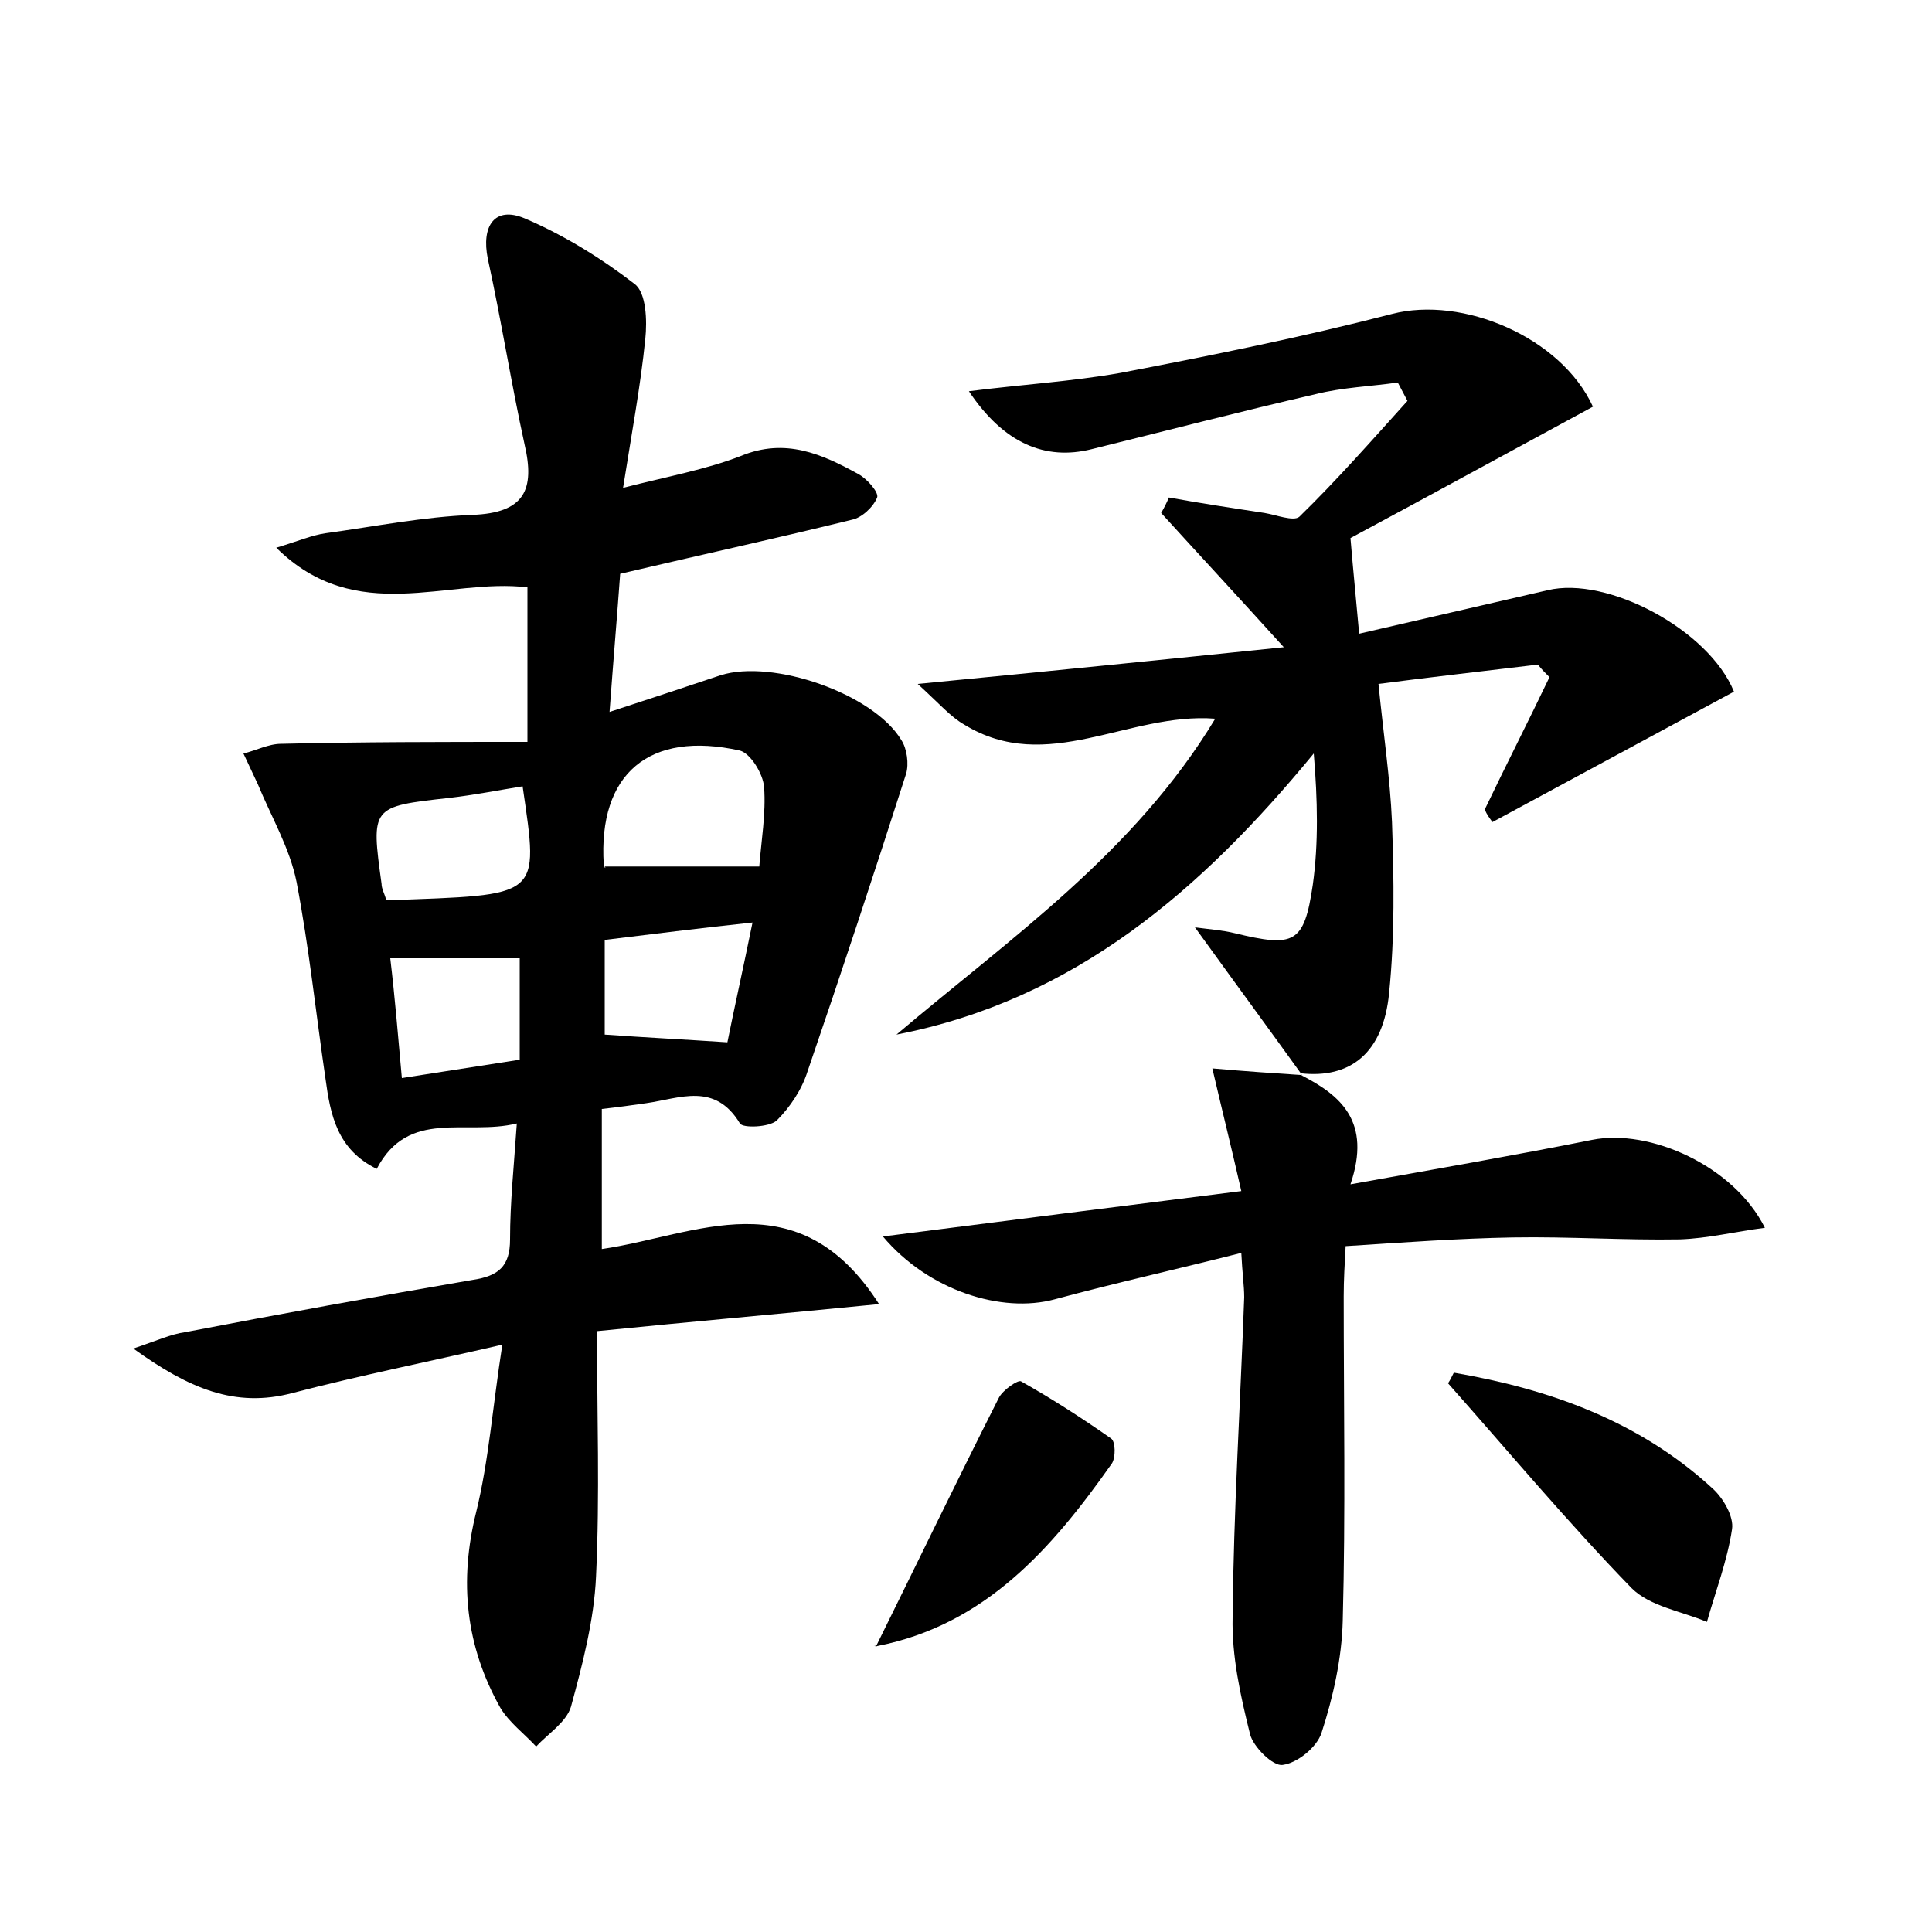 <?xml version="1.0" encoding="utf-8"?>
<!-- Generator: Adobe Illustrator 22.0.0, SVG Export Plug-In . SVG Version: 6.00 Build 0)  -->
<svg version="1.1" id="图层_1" xmlns="http://www.w3.org/2000/svg" xmlns:xlink="http://www.w3.org/1999/xlink" x="0px" y="0px"
	 viewBox="0 0 200 200" style="enable-background:new 0 0 200 200;" xml:space="preserve">
<style type="text/css">
	.st1{fill:#010000;}
	.st4{fill:#fbfafc;}
</style>
<g>
	
	<path d="M54.6,76.8c0-6.1,0-10.8,0-16c-8.3-1-17.7,4.1-26-4.1c2.3-0.7,3.7-1.3,5.1-1.5c5.1-0.7,10.1-1.7,15.2-1.9
		c5.4-0.2,6.5-2.6,5.4-7.3c-1.4-6.4-2.4-12.8-3.8-19.2c-0.7-3.4,0.7-5.5,3.8-4.2c4,1.7,7.9,4.1,11.4,6.8c1.2,0.9,1.3,3.8,1.1,5.7
		c-0.5,4.9-1.4,9.7-2.3,15.4c4.7-1.2,8.6-1.9,12.2-3.3c4.6-1.9,8.4-0.2,12.2,1.9c0.9,0.5,2.1,1.9,1.9,2.4c-0.4,1-1.6,2.1-2.6,2.3
		c-7.7,1.9-15.5,3.6-24,5.6c-0.3,4.2-0.7,8.8-1.1,14.3c4.3-1.4,7.9-2.6,11.5-3.8c5.4-1.7,15.8,1.9,18.7,6.7c0.6,0.9,0.8,2.5,0.5,3.5
		c-3.3,10.3-6.7,20.6-10.2,30.8c-0.6,1.9-1.8,3.7-3.2,5.1c-0.8,0.7-3.5,0.8-3.8,0.3c-2.6-4.3-6.2-2.6-9.7-2.1
		c-1.4,0.2-2.8,0.4-4.6,0.6c0,4.7,0,9.3,0,14.5c9.7-1.4,20.3-7.4,28.7,5.7c-10.1,1-19.3,1.8-29.2,2.8c0,8.5,0.3,17-0.1,25.4
		c-0.2,4.5-1.4,9.1-2.6,13.5c-0.5,1.6-2.4,2.8-3.6,4.1c-1.2-1.3-2.8-2.5-3.7-4c-3.6-6.4-4.3-13.1-2.5-20.3
		c1.3-5.3,1.7-10.9,2.7-17.3c-7.8,1.8-14.8,3.2-21.7,5c-6,1.6-10.8-0.5-16.5-4.6c2.4-0.8,3.9-1.5,5.4-1.7c9.9-1.9,19.8-3.7,29.7-5.4
		c2.7-0.4,3.9-1.4,3.9-4.2c0-3.8,0.4-7.6,0.7-12c-5.3,1.3-11.2-1.6-14.5,4.7c-4.1-2-4.8-5.6-5.3-9.3c-1-6.8-1.7-13.6-3-20.4
		c-0.7-3.5-2.6-6.7-4-10.1c-0.5-1.1-1-2.1-1.5-3.2c1.3-0.3,2.6-1,3.9-1C37.4,76.8,45.7,76.8,54.6,76.8z M78.6,89.7
		c0.2-2.6,0.7-5.5,0.5-8.2c-0.1-1.4-1.4-3.5-2.5-3.8c-9.4-2.1-14.7,2.4-14.1,11.8c0,0.3,0.3,0.5,0.1,0.2C68,89.7,73,89.7,78.6,89.7z
		 M40,93.2c16.1-0.6,15.8-0.1,14.1-11.8c-2.5,0.4-5,0.9-7.6,1.2c-8.1,0.9-8.1,0.9-7,8.9C39.5,92,39.8,92.5,40,93.2z M77.9,95.5
		c-5.6,0.6-10.4,1.2-15.3,1.8c0,3.6,0,6.9,0,9.8c4.2,0.3,8.2,0.5,12.7,0.8C76,104.4,76.9,100.4,77.9,95.5z M41.6,111.6
		c4.5-0.7,8.3-1.3,12.2-1.9c0-4,0-7.4,0-10.5c-4.7,0-8.9,0-13.4,0C40.9,103.4,41.2,107.2,41.6,111.6z"/>
	<path d="M134.8,111.3c-3.6-5-7.2-9.9-11.1-15.3c1.5,0.2,2.9,0.3,4.1,0.6c6.2,1.5,7.2,1.1,8.1-5c0.6-4.3,0.5-8.8,0.1-13.6
		c-11.6,14.1-24.7,25.5-43.2,29.1c11.8-10,24.6-18.8,33-32.7c-9-0.7-17.4,5.9-26,0.6c-1.4-0.8-2.5-2.1-4.8-4.2
		c13.4-1.3,25.3-2.5,37.9-3.8c-4.7-5.2-8.7-9.5-12.7-13.9c0.3-0.5,0.6-1.1,0.8-1.6c3.3,0.6,6.6,1.1,9.9,1.6c1.2,0.2,3,0.9,3.6,0.4
		c3.9-3.8,7.5-7.9,11.2-12c-0.3-0.6-0.7-1.3-1-1.9c-2.8,0.4-5.7,0.5-8.5,1.2c-7.8,1.8-15.5,3.8-23.2,5.7c-4.8,1.2-9.1-0.6-12.7-6
		c5.5-0.7,10.6-1,15.7-1.9c9.4-1.8,18.8-3.7,28.1-6.1c7.3-1.9,17.5,2.4,20.8,9.6c-8.5,4.6-16.9,9.2-25.1,13.6
		c0.3,3.6,0.6,6.5,0.9,9.9c6.5-1.5,13-3,19.5-4.5c6.2-1.5,16.7,4.1,19.3,10.5c-8.3,4.5-16.7,9-25,13.5c-0.3-0.4-0.6-0.8-0.8-1.3
		c2.2-4.6,4.5-9.1,6.7-13.7c-0.4-0.4-0.8-0.8-1.2-1.3c-5.9,0.7-11.9,1.4-16.5,2c0.5,5.1,1.2,9.7,1.4,14.3c0.2,5.9,0.3,11.8-0.3,17.7
		c-0.6,6.2-4,8.9-9.2,8.3L134.8,111.3z"/>
	<path d="M134.7,111.3c4.1,2.1,7.3,4.8,5.1,11.3c8.9-1.6,17-3,25-4.6c6-1.2,14.7,2.7,17.9,9.1c-3.1,0.4-5.9,1.1-8.8,1.2
		c-5.8,0.1-11.5-0.3-17.3-0.2c-5.6,0.1-11.1,0.5-17.3,0.9c-0.1,1.8-0.2,3.5-0.2,5.2c0,11.2,0.2,22.4-0.1,33.6
		c-0.1,3.9-1,7.9-2.2,11.6c-0.5,1.5-2.5,3.1-4,3.3c-1,0.2-3.1-1.9-3.4-3.2c-1-4-1.9-8.1-1.8-12.1c0.1-11,0.8-22,1.2-33.1
		c0-1.2-0.2-2.5-0.3-4.6c-6.7,1.7-13,3.1-19.3,4.8c-5.5,1.5-13.1-0.9-17.8-6.5c12.5-1.6,24.4-3.1,37.1-4.7c-1-4.4-1.9-8-3-12.7
		c3.4,0.3,6.4,0.5,9.4,0.7C134.8,111.3,134.7,111.3,134.7,111.3z"/>
	<path d="M150.5,142.1c9.9,1.7,19.2,5,26.8,12c1.1,1,2.2,2.9,2,4.2c-0.5,3.3-1.7,6.4-2.6,9.6c-2.6-1.1-5.9-1.6-7.8-3.5
		c-6.6-6.8-12.7-14.1-19-21.2C150.1,142.9,150.3,142.5,150.5,142.1z"/>
	<path d="M90.7,170.4c4.3-8.7,8.4-17.2,12.7-25.7c0.4-0.8,2-1.9,2.3-1.7c3.2,1.8,6.3,3.8,9.3,5.9c0.5,0.3,0.5,2,0.1,2.6
		c-6.2,8.8-13.1,16.7-24.3,18.9C90.7,170.5,90.3,170.3,90.7,170.4z"/>
	
	
	
	
</g>
</svg>
